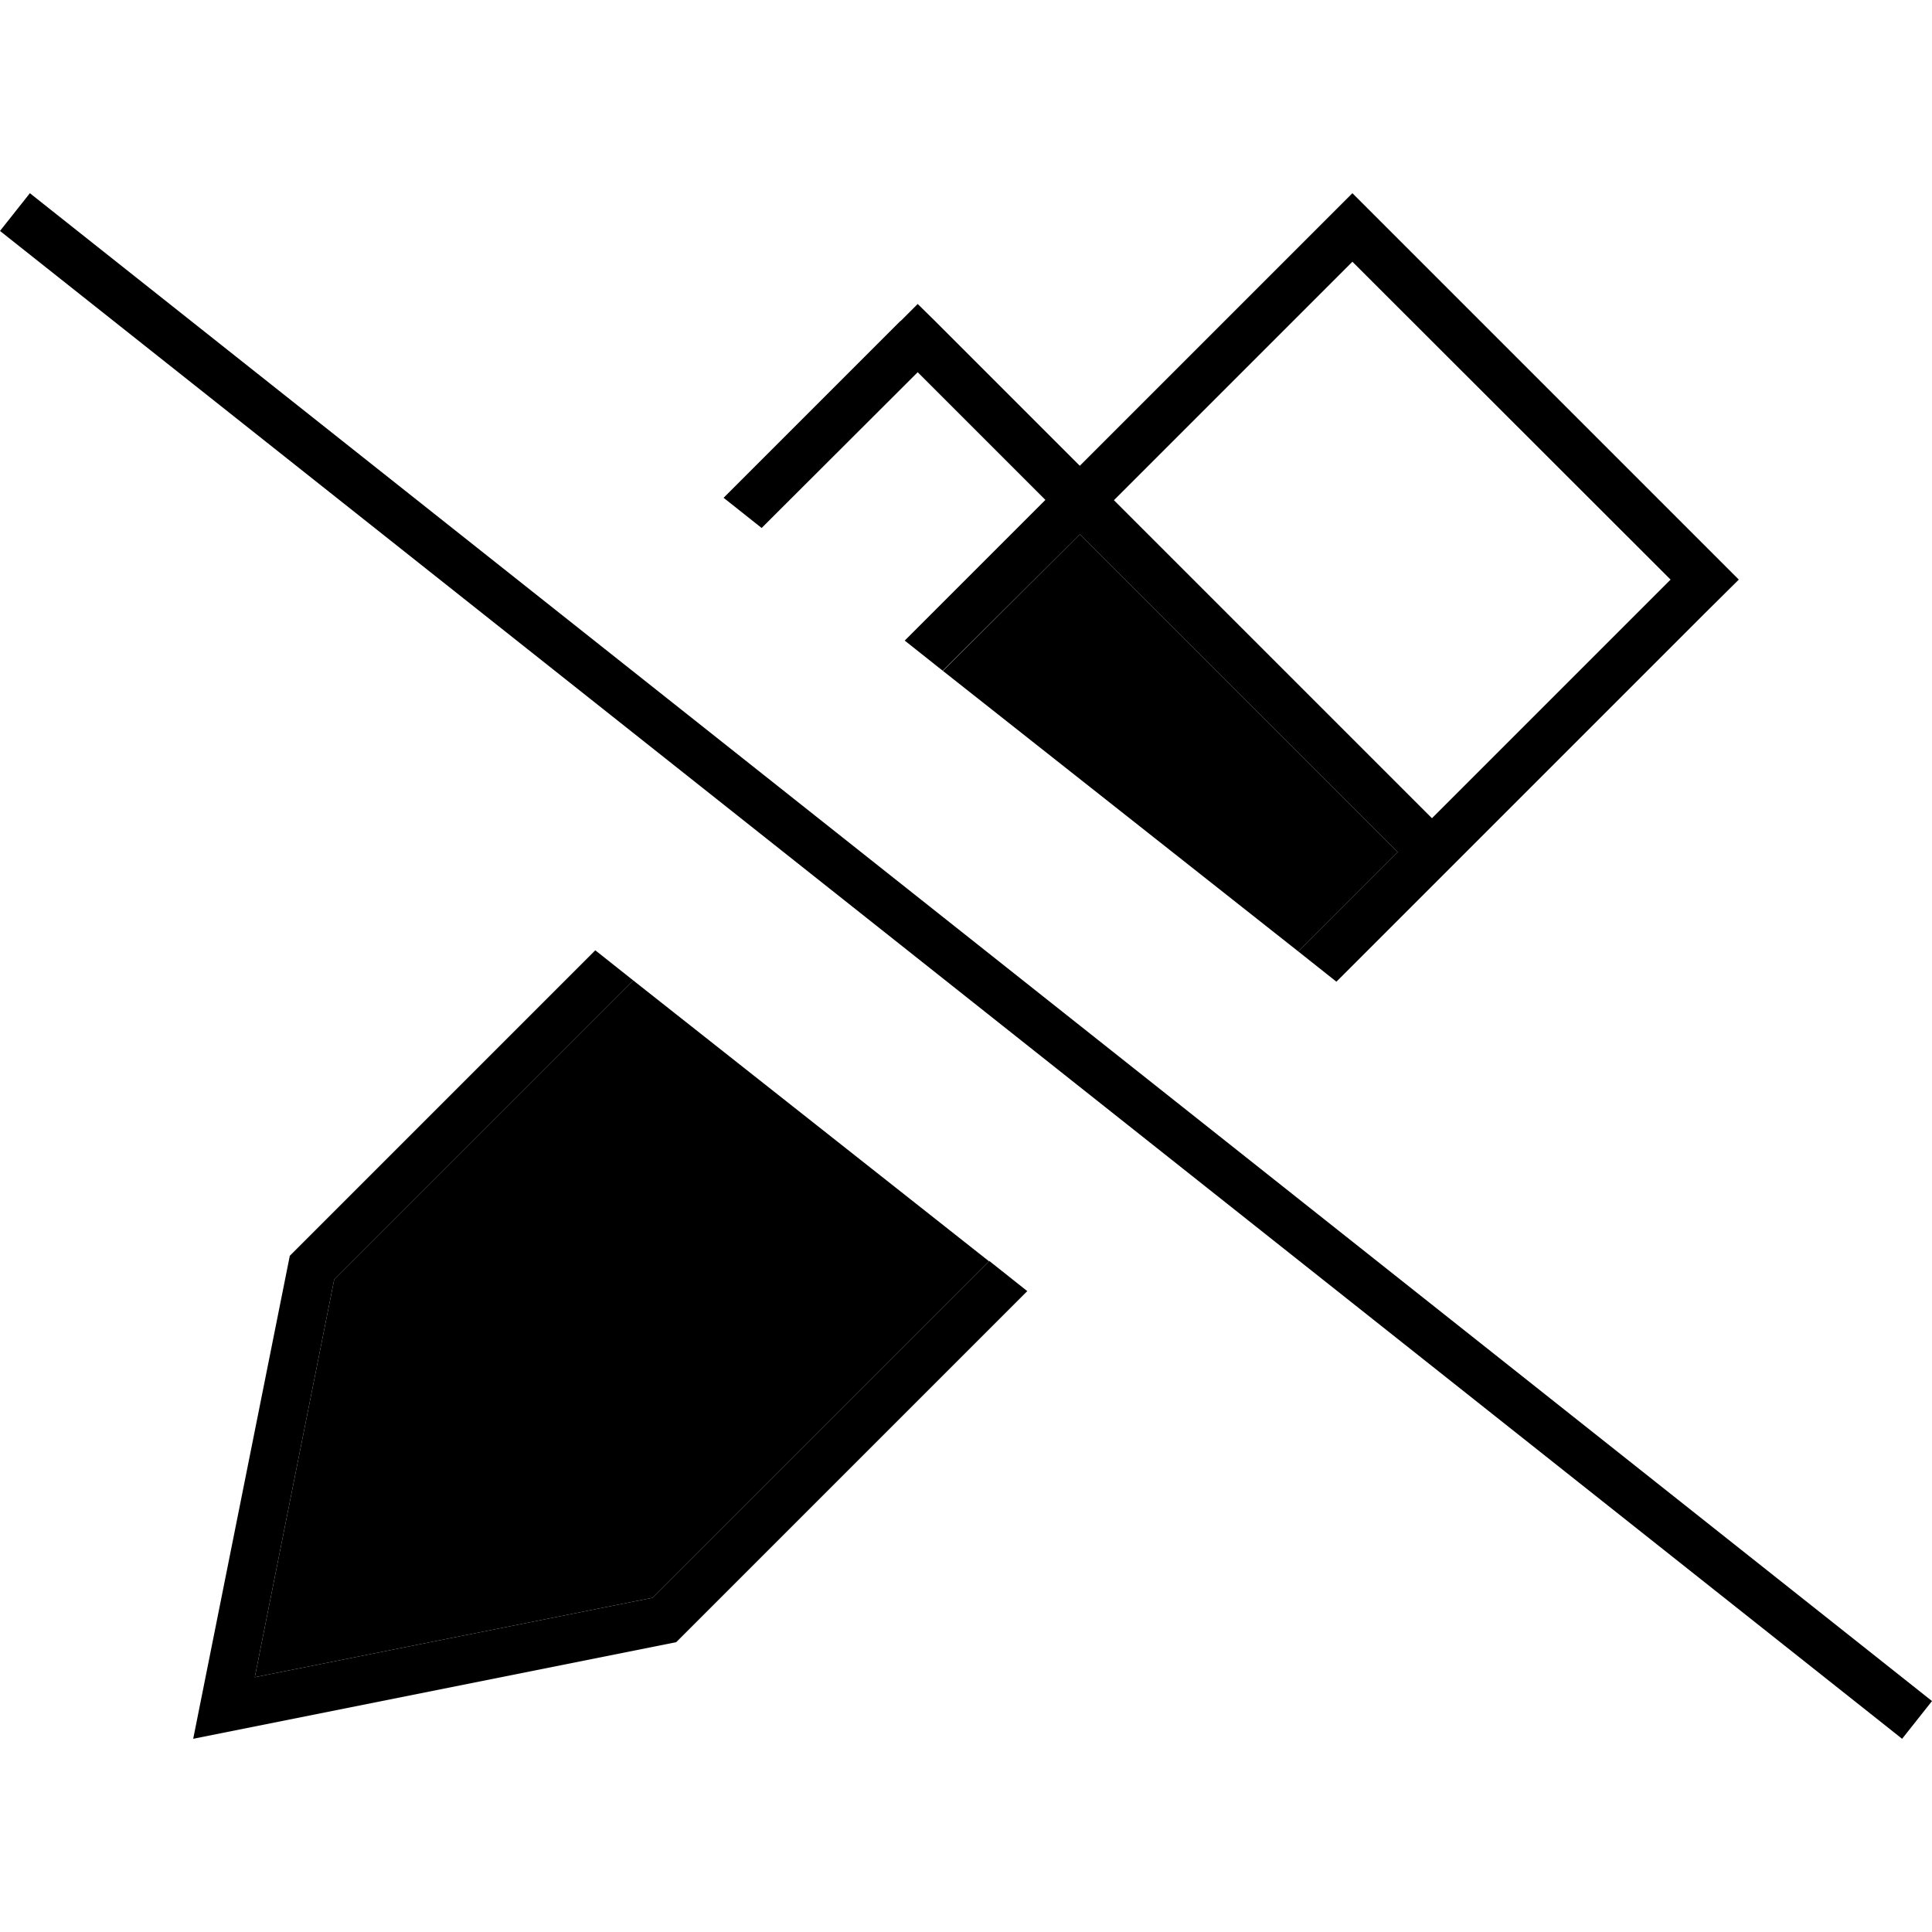 <svg xmlns="http://www.w3.org/2000/svg" width="24" height="24" viewBox="0 0 640 512">
    <path class="pr-icon-duotone-secondary" d="M84.4 491.6l26.3-131.7 99.1-99.1c39.3 31 78.5 62 117.8 93L216.1 465.3 84.4 491.6zm228-333.4L357.7 113 463 218.3l-32.9 32.9c-39.3-31-78.5-62-117.8-93z"/>
    <path class="pr-icon-duotone-primary" d="M327.6 353.8L216.1 465.3 84.4 491.6l26.3-131.7 99.1-99.1-12.6-10L96 352 67.4 495 64 512l17-3.4L224 480 340.3 363.7l-12.6-10zM298.3 42.3l-58.6 58.6 12.6 10L304 59.3l42.3 42.3-46.6 46.6 12.6 10L357.7 113 463 218.3l-32.9 32.9 12.6 10 31.6-31.6s0 0 0 0l11.3-11.3s0 0 0 0l79-79L576 128l-11.3-11.3L459.3 11.3 448 0 436.7 11.3l-79 79-48-48L304 36.7l-5.7 5.7zM474.3 207L369 101.7l79-79L553.4 128l-79 79zM16.2 5L9.9 0 0 12.5l6.3 5L623.8 507l6.3 5 9.9-12.5-6.3-5L16.2 5z"/>
</svg>